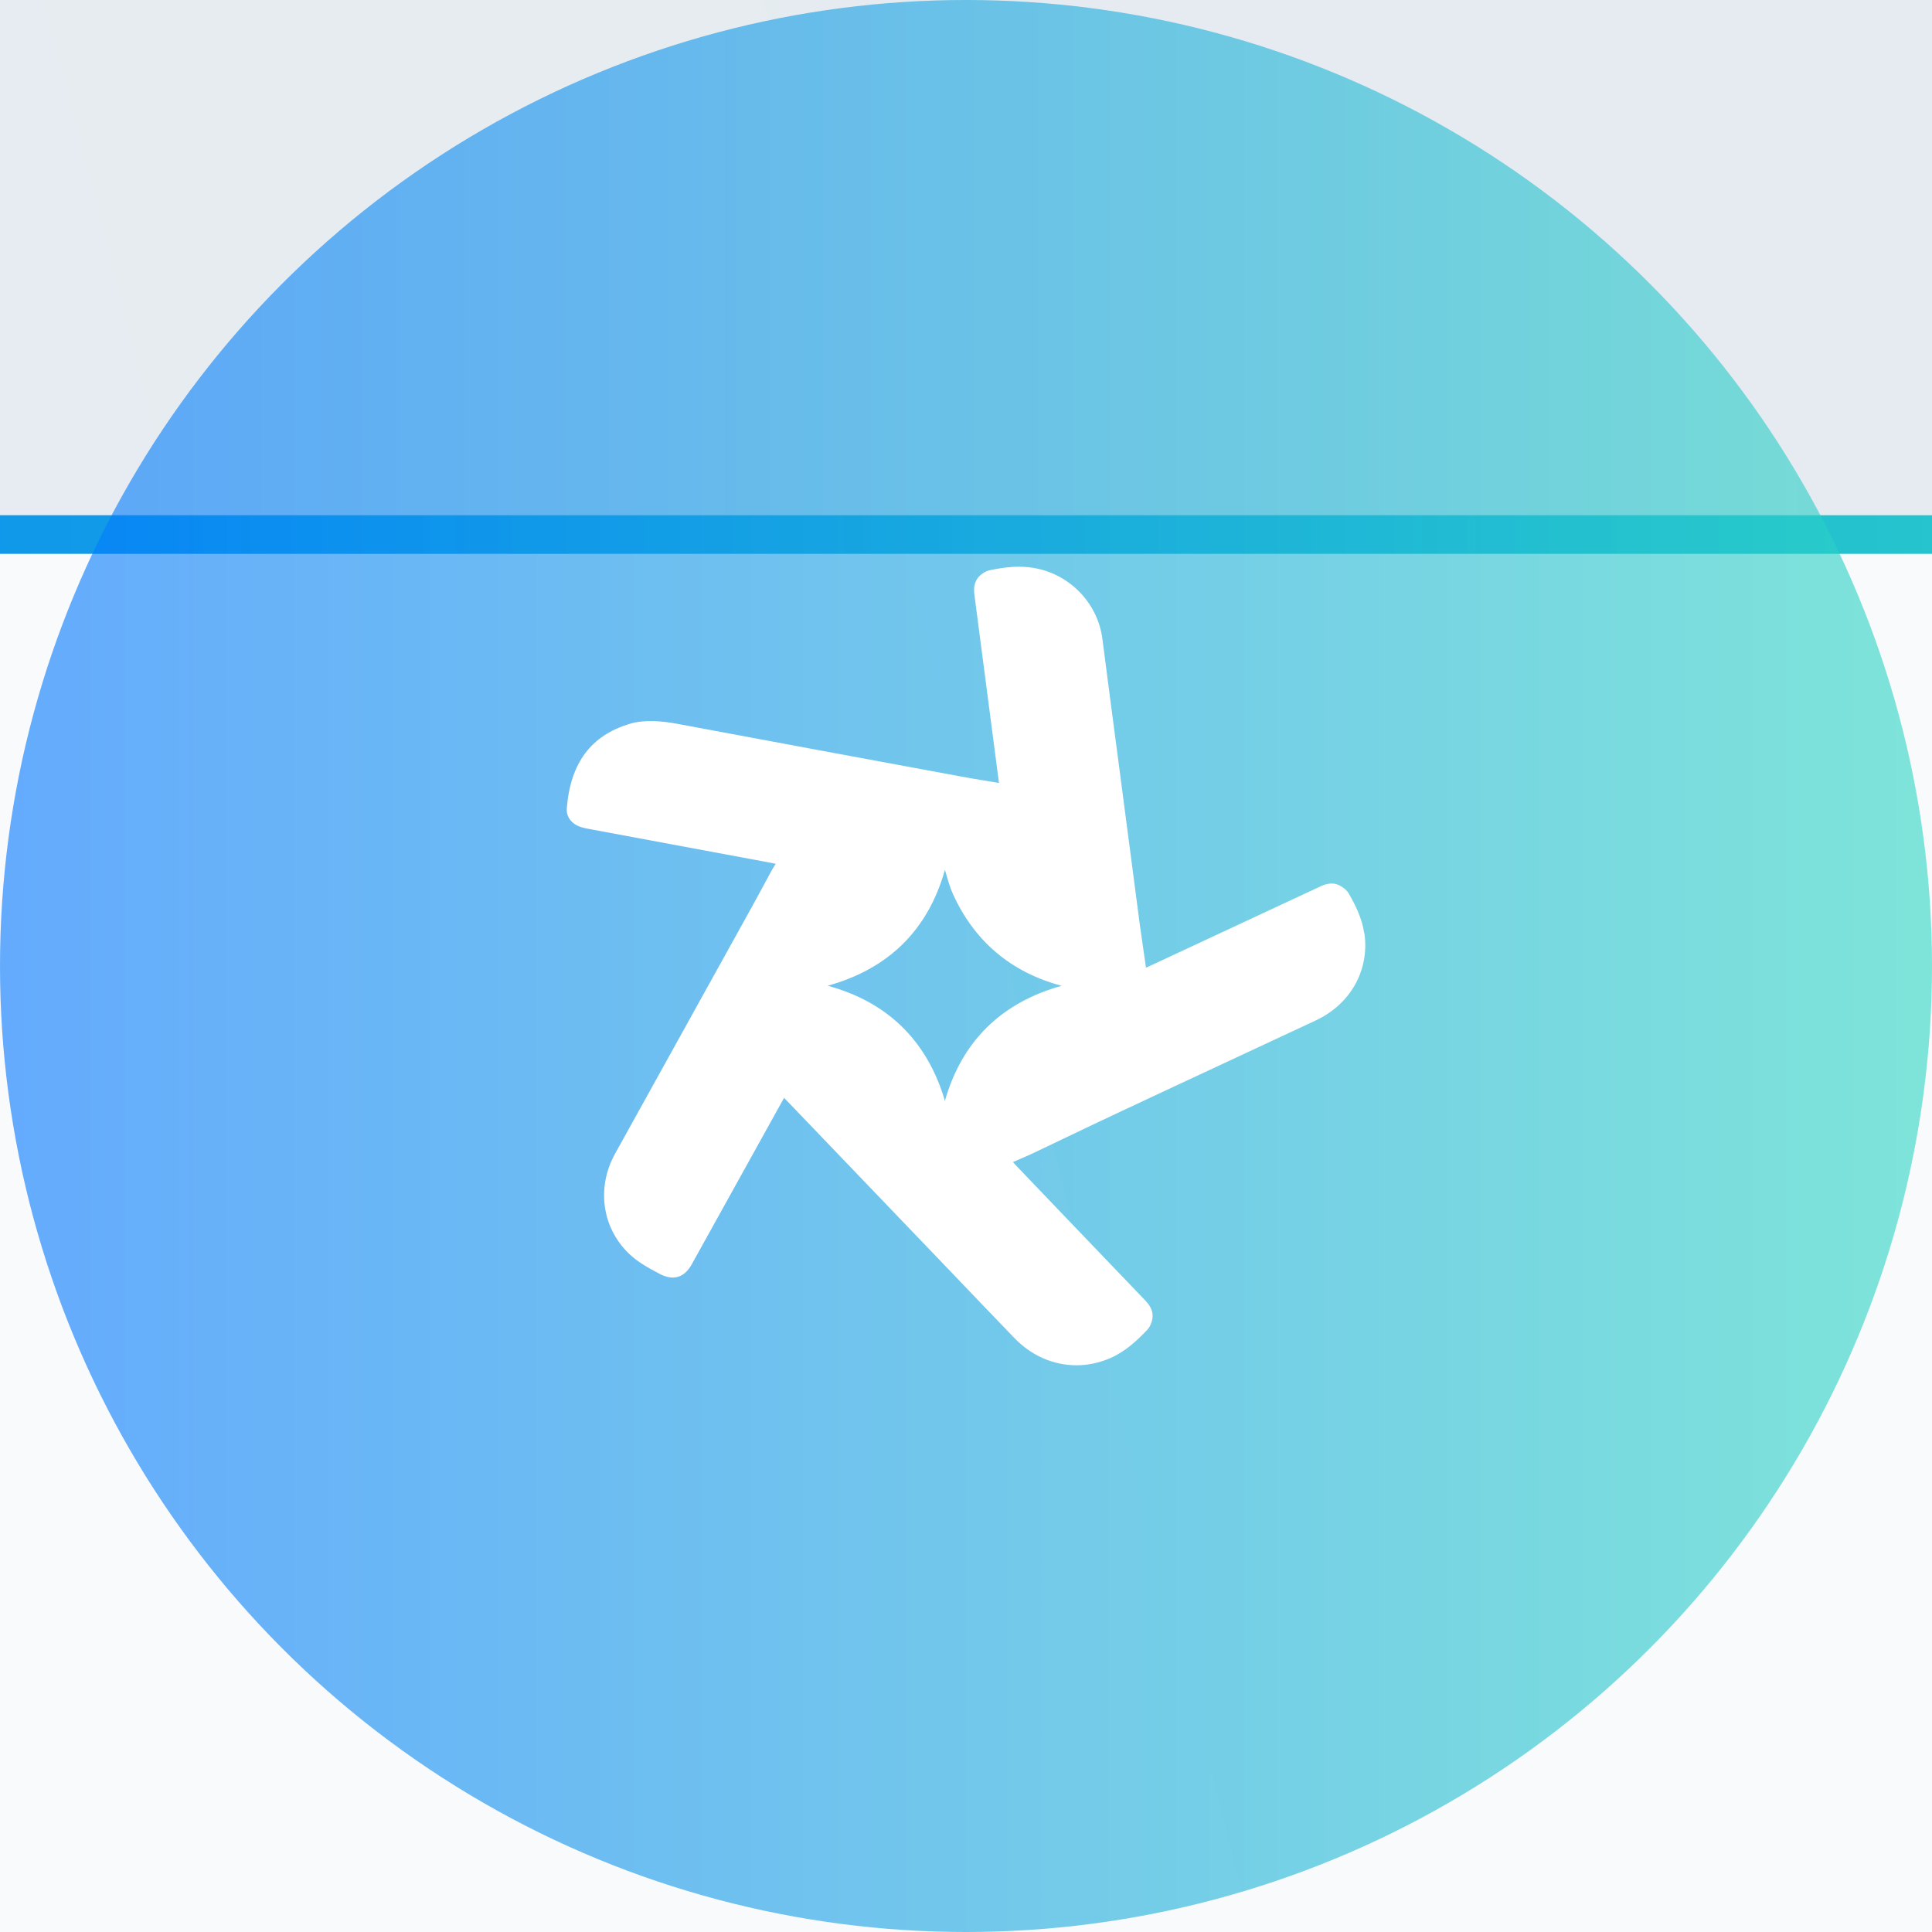 <svg width="75" height="75" viewBox="0 0 75 75" fill="none" xmlns="http://www.w3.org/2000/svg">
<rect width="75" height="75" fill="#1E1E1E"/>
<g clip-path="url(#clip0_2589_7632)">
<rect width="1512" height="6133" transform="translate(-636 -3430)" fill="white"/>
<path d="M448.188 228.811C446.316 215.994 440.601 204.828 435.281 195.7C434 193.467 431.636 191.331 428.68 189.68C423.853 186.864 418.533 186.961 411.932 190.069L271.44 255.611L268.583 256.873L267.105 246.58C265.923 238.521 264.74 230.559 263.657 222.694C261.194 204.051 246.12 88.794 246.12 88.794C241.588 54.615 237.154 20.534 232.721 -13.645C228.879 -43.358 205.43 -67.341 175.677 -72.099C165.332 -73.75 154.396 -73.167 139.717 -70.06C137.352 -69.575 134.79 -68.118 132.327 -65.982C126.712 -61.03 126.81 -54.524 127.401 -49.961C134.101 0.919 140.702 51.799 147.303 102.485L147.598 104.913L137.746 103.262C129.963 102 122.278 100.737 114.692 99.281C37.254 85.007 -40.085 70.637 -117.425 56.169C-128.952 54.033 -144.026 52.576 -155.848 56.169C-188.065 65.685 -205.01 88.503 -207.966 125.983C-208.36 131.712 -205.306 136.858 -199.592 139.868C-196.932 141.228 -193.877 141.907 -191.02 142.49C-150.627 150.064 -39.79 170.649 -39.79 170.649L-36.046 171.426L-37.031 172.979C-37.721 174.047 -38.41 175.115 -39.002 176.183L-47.672 192.205C-52.598 201.332 -57.622 210.459 -62.647 219.49L-168.262 409.998C-183.631 437.769 -179.001 470.879 -156.735 492.241C-149.444 499.232 -140.873 503.796 -131.809 508.651C-120.479 514.768 -111.316 512.049 -105.11 500.883L-30.726 366.789L-29.149 363.973L107.796 506.806C125.234 525.061 142.672 543.315 160.209 561.473C174.199 576.038 192.327 584 211.342 584C220.701 584 229.962 582.058 239.026 578.174C251.44 572.834 261.095 563.803 269.666 554.773C271.341 553.025 272.622 550.501 273.41 547.685C275.085 541.762 273.41 536.324 268.189 530.887C239.519 501.077 161.096 419.029 161.096 419.029L159.125 416.795L163.854 414.756C167.598 413.203 171.243 411.552 174.889 409.901L204.347 395.822C218.337 389.122 232.425 382.422 246.514 375.819C275.676 362.128 304.74 348.534 334.001 334.941L408.286 300.276C436.956 286.877 452.621 258.718 448.286 228.617L448.188 228.811ZM199.322 271.729C149.47 285.614 117.057 317.463 103.066 366.692C102.771 365.43 102.475 364.167 102.081 362.905C87.007 315.521 54.889 284.837 6.712 271.729C56.86 257.844 89.273 225.801 103.165 176.378C103.658 177.931 104.15 179.485 104.544 181.135C106.022 186.185 107.5 191.331 109.766 196.283C127.5 235.317 157.647 260.757 199.322 271.826V271.729Z" fill="url(#paint0_linear_2589_7632)"/>
<g filter="url(#filter0_b_2589_7632)">
<rect x="-645" y="-108" width="1530" height="726" rx="20" fill="url(#paint1_linear_2589_7632)" fill-opacity="0.7"/>
</g>
<g filter="url(#filter1_b_2589_7632)">
<rect x="-388" y="20" width="492.548" height="240" rx="20" fill="white" fill-opacity="0.75"/>
<rect x="-387.25" y="20.75" width="491.048" height="238.5" rx="19.25" stroke="url(#paint2_linear_2589_7632)" stroke-width="1.5"/>
</g>
<g filter="url(#filter2_b_2589_7632)">
<circle cx="37.5" cy="37.5" r="37.5" fill="url(#paint3_linear_2589_7632)" fill-opacity="0.6"/>
</g>
<path d="M52.962 36.241C52.873 35.636 52.604 35.109 52.353 34.678C52.292 34.573 52.181 34.472 52.041 34.394C51.813 34.261 51.562 34.266 51.251 34.413L44.622 37.505L44.487 37.565L44.417 37.079C44.362 36.699 44.306 36.323 44.255 35.952C44.139 35.072 43.427 29.634 43.427 29.634C43.213 28.021 43.004 26.413 42.795 24.801C42.614 23.399 41.507 22.267 40.103 22.043C39.615 21.965 39.099 21.992 38.407 22.139C38.295 22.162 38.174 22.23 38.058 22.331C37.793 22.565 37.798 22.872 37.826 23.087C38.142 25.488 38.453 27.889 38.765 30.28L38.779 30.395L38.314 30.317C37.947 30.257 37.584 30.198 37.226 30.129C33.572 29.455 29.923 28.777 26.274 28.095C25.73 27.994 25.019 27.925 24.461 28.095C22.941 28.544 22.141 29.62 22.002 31.389C21.983 31.659 22.127 31.902 22.397 32.044C22.522 32.108 22.666 32.14 22.801 32.168C24.707 32.525 29.937 33.496 29.937 33.496L30.113 33.533L30.067 33.606C30.035 33.657 30.002 33.707 29.974 33.758L29.565 34.514C29.332 34.944 29.096 35.375 28.858 35.801L23.875 44.79C23.15 46.1 23.368 47.663 24.419 48.67C24.763 49 25.167 49.216 25.595 49.445C26.13 49.733 26.562 49.605 26.855 49.078L30.364 42.751L30.439 42.618L36.901 49.358C37.723 50.219 38.546 51.08 39.374 51.937C40.034 52.624 40.889 53 41.786 53C42.228 53 42.665 52.908 43.093 52.725C43.678 52.473 44.134 52.047 44.538 51.621C44.617 51.538 44.678 51.419 44.715 51.286C44.794 51.007 44.715 50.751 44.469 50.494C43.116 49.087 39.416 45.216 39.416 45.216L39.322 45.111L39.546 45.014C39.722 44.941 39.894 44.863 40.066 44.785L41.456 44.121C42.116 43.805 42.781 43.489 43.446 43.177C44.822 42.531 46.193 41.89 47.574 41.248L51.079 39.613C52.432 38.98 53.171 37.652 52.966 36.231L52.962 36.241ZM41.219 38.266C38.867 38.921 37.337 40.424 36.677 42.746C36.663 42.687 36.65 42.627 36.631 42.568C35.92 40.332 34.404 38.884 32.131 38.266C34.497 37.611 36.027 36.099 36.682 33.767C36.705 33.84 36.728 33.913 36.747 33.991C36.817 34.229 36.887 34.472 36.993 34.706C37.83 36.548 39.253 37.748 41.219 38.27V38.266Z" fill="white"/>
</g>
<defs>
<filter id="filter0_b_2589_7632" x="-700" y="-163" width="1640" height="836" filterUnits="userSpaceOnUse" color-interpolation-filters="sRGB">
<feFlood flood-opacity="0" result="BackgroundImageFix"/>
<feGaussianBlur in="BackgroundImageFix" stdDeviation="27.5"/>
<feComposite in2="SourceAlpha" operator="in" result="effect1_backgroundBlur_2589_7632"/>
<feBlend mode="normal" in="SourceGraphic" in2="effect1_backgroundBlur_2589_7632" result="shape"/>
</filter>
<filter id="filter1_b_2589_7632" x="-402" y="6" width="520.548" height="268" filterUnits="userSpaceOnUse" color-interpolation-filters="sRGB">
<feFlood flood-opacity="0" result="BackgroundImageFix"/>
<feGaussianBlur in="BackgroundImageFix" stdDeviation="7"/>
<feComposite in2="SourceAlpha" operator="in" result="effect1_backgroundBlur_2589_7632"/>
<feBlend mode="normal" in="SourceGraphic" in2="effect1_backgroundBlur_2589_7632" result="shape"/>
</filter>
<filter id="filter2_b_2589_7632" x="-10" y="-10" width="95" height="95" filterUnits="userSpaceOnUse" color-interpolation-filters="sRGB">
<feFlood flood-opacity="0" result="BackgroundImageFix"/>
<feGaussianBlur in="BackgroundImageFix" stdDeviation="5"/>
<feComposite in2="SourceAlpha" operator="in" result="effect1_backgroundBlur_2589_7632"/>
<feBlend mode="normal" in="SourceGraphic" in2="effect1_backgroundBlur_2589_7632" result="shape"/>
</filter>
<linearGradient id="paint0_linear_2589_7632" x1="-207.966" y1="255.416" x2="448.877" y2="255.416" gradientUnits="userSpaceOnUse">
<stop stop-color="#0076FF"/>
<stop offset="1" stop-color="#2DD5C3"/>
</linearGradient>
<linearGradient id="paint1_linear_2589_7632" x1="-645" y1="156.819" x2="721.223" y2="-188.5" gradientUnits="userSpaceOnUse">
<stop stop-color="#F6F6F6"/>
<stop offset="0.515" stop-color="#DAE3EA"/>
<stop offset="0.92" stop-color="white"/>
</linearGradient>
<linearGradient id="paint2_linear_2589_7632" x1="104.548" y1="140" x2="-388" y2="140" gradientUnits="userSpaceOnUse">
<stop stop-color="#2DD5C3"/>
<stop offset="0.33" stop-color="#0076FF"/>
<stop offset="0.625" stop-color="#FCFEFF"/>
<stop offset="0.92" stop-color="#0886F5"/>
</linearGradient>
<linearGradient id="paint3_linear_2589_7632" x1="75" y1="37.5" x2="0" y2="37.5" gradientUnits="userSpaceOnUse">
<stop stop-color="#2DD5C3"/>
<stop offset="1" stop-color="#0076FF"/>
</linearGradient>
<clipPath id="clip0_2589_7632">
<rect width="1512" height="6133" fill="white" transform="translate(-636 -3430)"/>
</clipPath>
</defs>
</svg>
